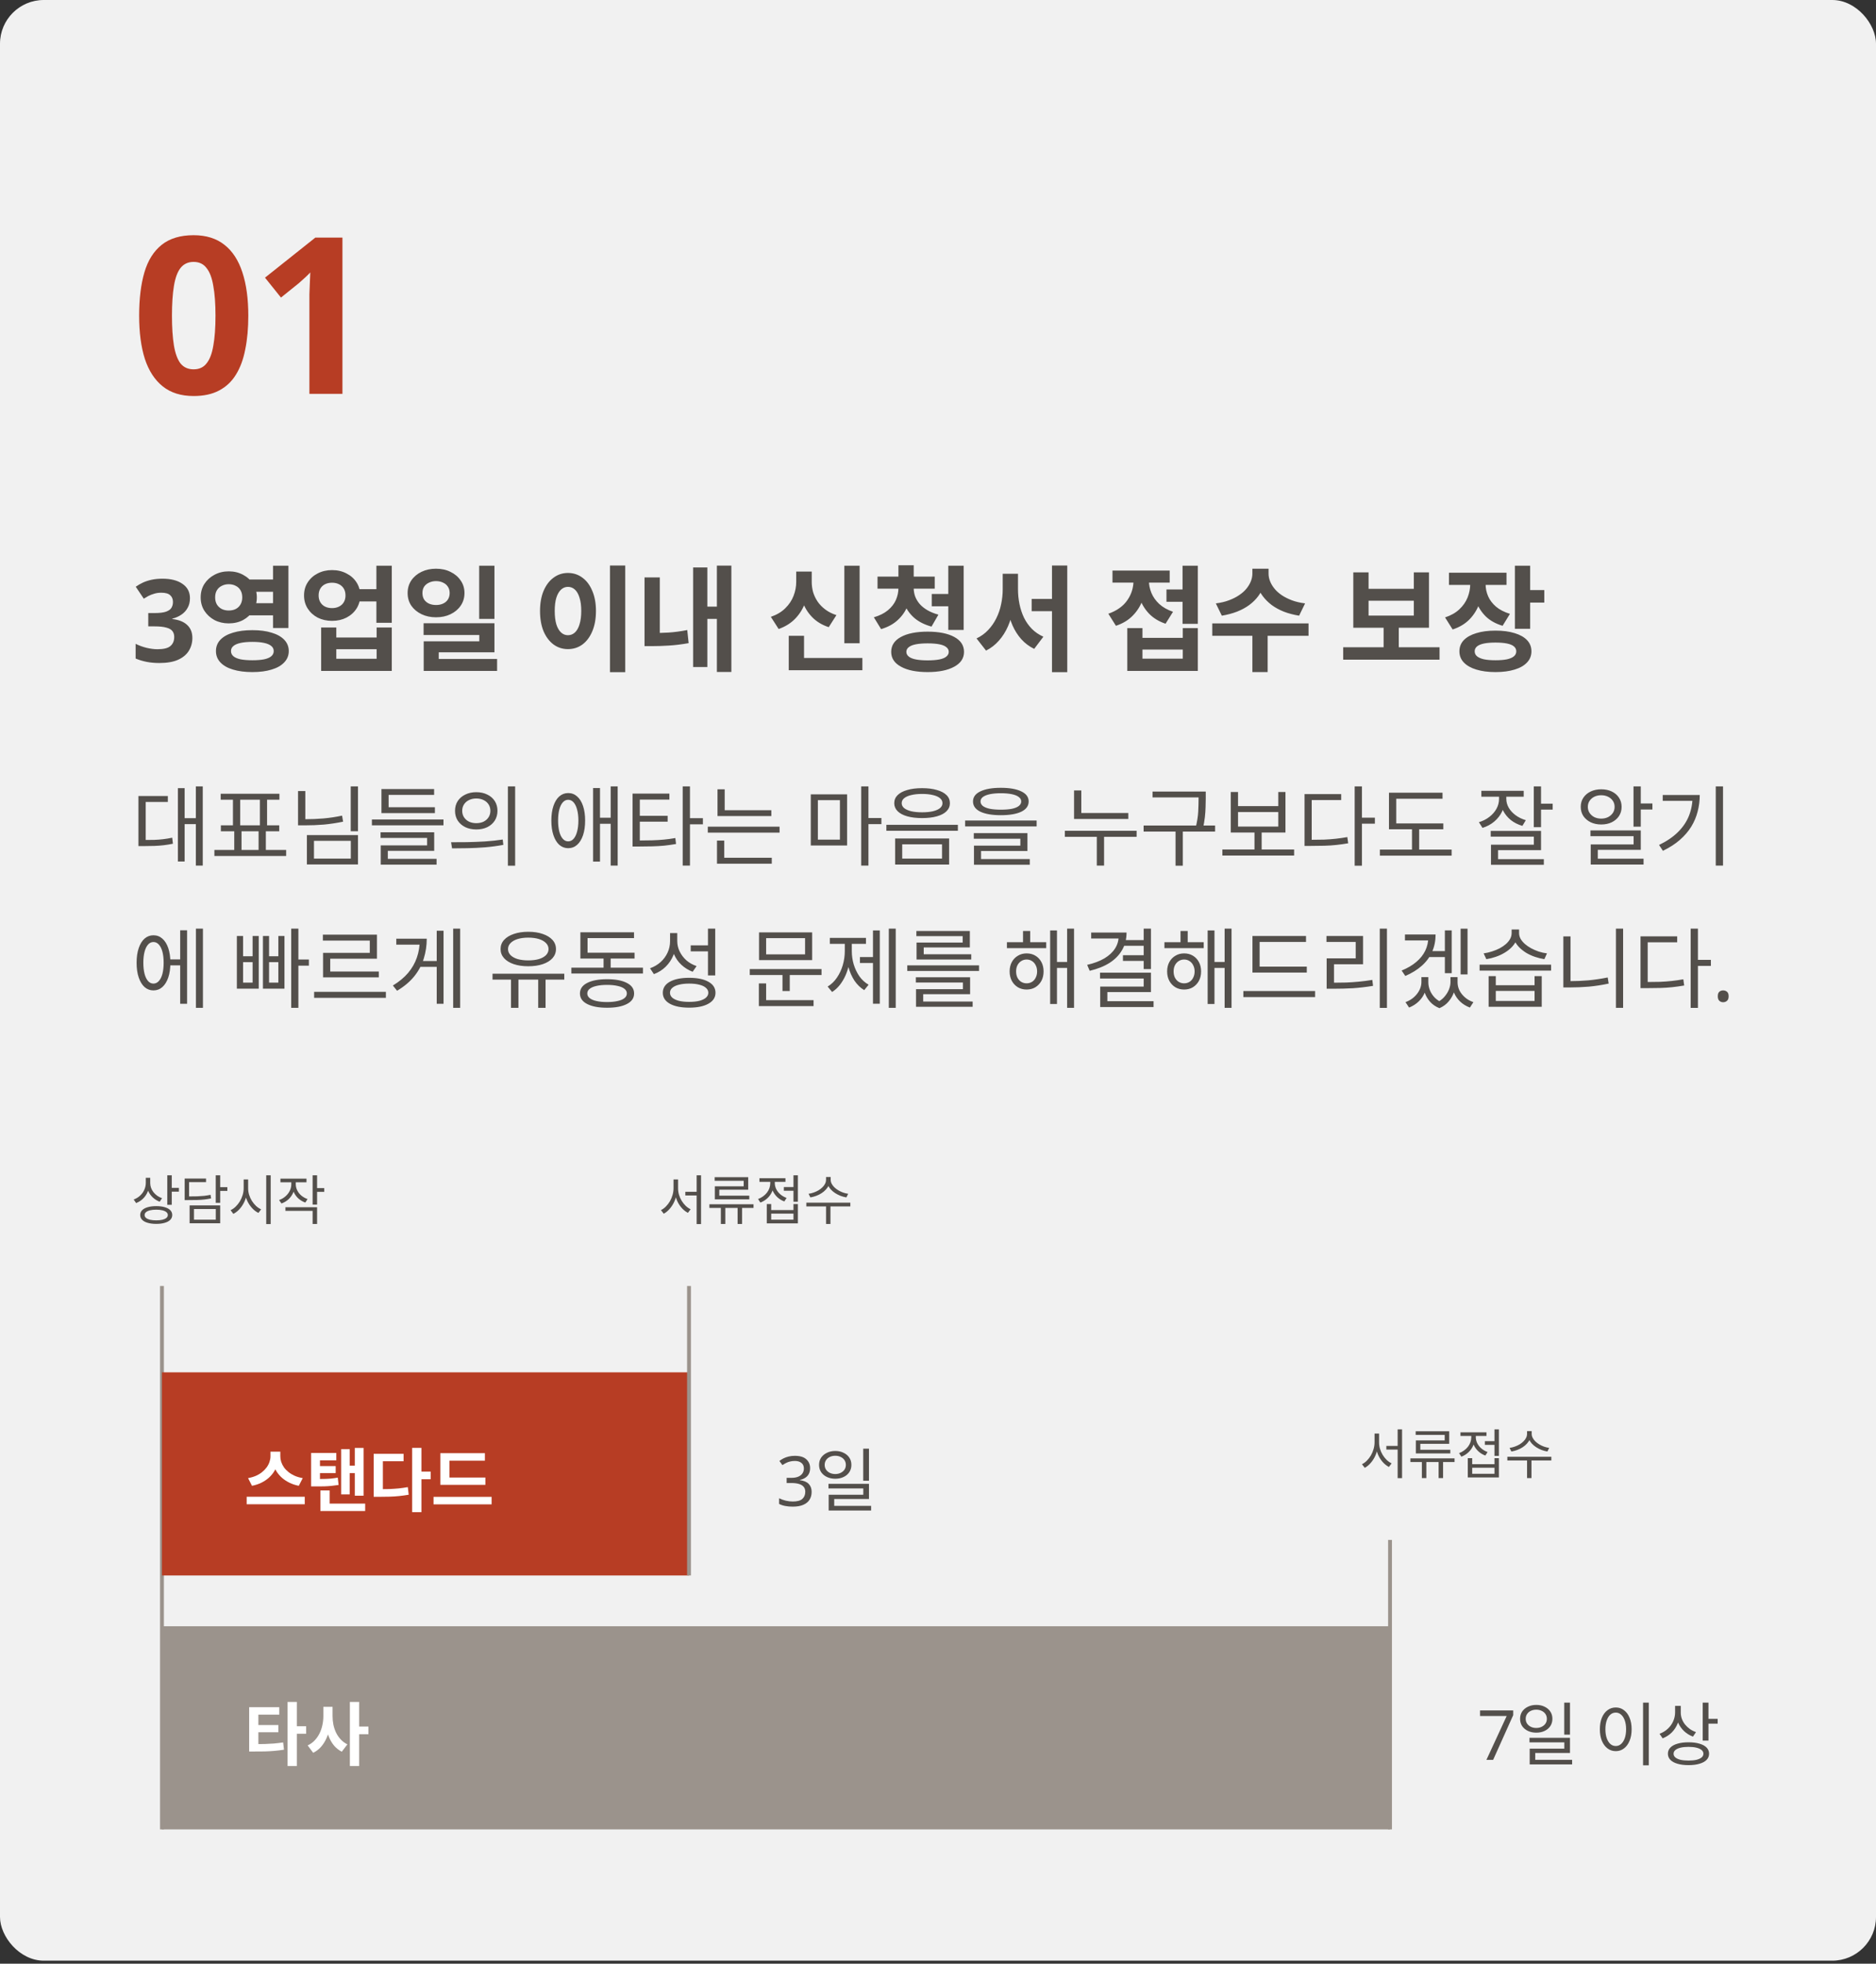 <svg width="343" height="359" viewBox="0 0 343 359" fill="none" xmlns="http://www.w3.org/2000/svg">
<rect x="0" y="0" width="343" height="359" fill="#333333" stroke="none"/>
<rect width="343" height="358.444" rx="8" fill="#F1F1F1"/>
<path d="M45.4 57.72C45.4 60.013 45.213 62.067 44.84 63.88C44.493 65.693 43.92 67.24 43.12 68.52C42.347 69.773 41.32 70.733 40.04 71.4C38.787 72.067 37.24 72.4 35.4 72.4C33.107 72.4 31.227 71.813 29.76 70.64C28.293 69.467 27.2 67.787 26.48 65.6C25.787 63.413 25.44 60.787 25.44 57.72C25.44 54.627 25.76 51.987 26.4 49.8C27.04 47.613 28.093 45.933 29.56 44.76C31.027 43.587 32.973 43 35.4 43C37.693 43 39.573 43.587 41.04 44.76C42.507 45.907 43.6 47.587 44.32 49.8C45.04 51.987 45.4 54.627 45.4 57.72ZM31.44 57.72C31.44 59.88 31.56 61.693 31.8 63.16C32.04 64.6 32.44 65.693 33 66.44C33.587 67.16 34.387 67.52 35.4 67.52C36.413 67.52 37.2 67.16 37.76 66.44C38.347 65.72 38.76 64.64 39 63.2C39.267 61.733 39.4 59.907 39.4 57.72C39.4 55.533 39.267 53.72 39 52.28C38.76 50.813 38.347 49.72 37.76 49C37.2 48.253 36.413 47.88 35.4 47.88C34.387 47.88 33.587 48.253 33 49C32.44 49.72 32.04 50.813 31.8 52.28C31.56 53.72 31.44 55.533 31.44 57.72ZM62.611 72H56.571V55.48C56.571 55.027 56.571 54.467 56.571 53.8C56.597 53.133 56.624 52.44 56.651 51.72C56.677 51 56.704 50.36 56.731 49.8C56.597 49.96 56.304 50.253 55.851 50.68C55.424 51.08 55.024 51.44 54.651 51.76L51.371 54.4L48.451 50.76L57.651 43.44H62.611V72Z" fill="#B73D24"/>
<path d="M34.731 109.366C34.731 110.052 34.584 110.647 34.29 111.151C34.01 111.655 33.625 112.068 33.135 112.39C32.659 112.712 32.113 112.95 31.497 113.104V113.167C32.701 113.307 33.611 113.671 34.227 114.259C34.857 114.847 35.172 115.638 35.172 116.632C35.172 117.5 34.955 118.284 34.521 118.984C34.101 119.67 33.443 120.216 32.547 120.622C31.665 121.014 30.524 121.21 29.124 121.21C28.298 121.21 27.528 121.14 26.814 121C26.1 120.86 25.428 120.657 24.798 120.391V117.703C25.442 118.025 26.114 118.27 26.814 118.438C27.528 118.606 28.186 118.69 28.788 118.69C29.922 118.69 30.713 118.494 31.161 118.102C31.623 117.71 31.854 117.157 31.854 116.443C31.854 116.023 31.749 115.673 31.539 115.393C31.329 115.099 30.958 114.882 30.426 114.742C29.908 114.588 29.18 114.511 28.242 114.511H27.108V112.075H28.263C29.187 112.075 29.887 111.991 30.363 111.823C30.853 111.641 31.182 111.403 31.35 111.109C31.532 110.801 31.623 110.451 31.623 110.059C31.623 109.527 31.455 109.114 31.119 108.82C30.797 108.512 30.251 108.358 29.481 108.358C29.005 108.358 28.571 108.421 28.179 108.547C27.787 108.659 27.43 108.799 27.108 108.967C26.8 109.135 26.527 109.296 26.289 109.45L24.819 107.266C25.211 106.986 25.645 106.734 26.121 106.51C26.611 106.286 27.15 106.111 27.738 105.985C28.326 105.859 28.984 105.796 29.712 105.796C31.252 105.796 32.47 106.111 33.366 106.741C34.276 107.357 34.731 108.232 34.731 109.366ZM45.048 105.943H50.802V108.19H45.048V105.943ZM45.048 110.269H50.802V112.495H45.048V110.269ZM41.814 104.452C42.794 104.452 43.669 104.662 44.439 105.082C45.209 105.488 45.818 106.048 46.266 106.762C46.728 107.476 46.959 108.295 46.959 109.219C46.959 110.129 46.728 110.941 46.266 111.655C45.818 112.369 45.209 112.936 44.439 113.356C43.669 113.762 42.794 113.965 41.814 113.965C40.862 113.965 39.994 113.762 39.21 113.356C38.44 112.936 37.824 112.369 37.362 111.655C36.914 110.941 36.69 110.129 36.69 109.219C36.69 108.295 36.914 107.476 37.362 106.762C37.824 106.048 38.44 105.488 39.21 105.082C39.994 104.662 40.862 104.452 41.814 104.452ZM41.814 106.804C41.352 106.804 40.932 106.902 40.554 107.098C40.176 107.28 39.875 107.553 39.651 107.917C39.441 108.267 39.336 108.701 39.336 109.219C39.336 109.709 39.441 110.136 39.651 110.5C39.875 110.864 40.176 111.144 40.554 111.34C40.932 111.522 41.352 111.613 41.814 111.613C42.304 111.613 42.731 111.522 43.095 111.34C43.473 111.144 43.767 110.864 43.977 110.5C44.187 110.136 44.292 109.709 44.292 109.219C44.292 108.701 44.187 108.267 43.977 107.917C43.767 107.553 43.473 107.28 43.095 107.098C42.731 106.902 42.304 106.804 41.814 106.804ZM49.92 103.423H52.734V114.805H49.92V103.423ZM46.14 115.204C47.512 115.204 48.688 115.358 49.668 115.666C50.662 115.96 51.432 116.394 51.978 116.968C52.524 117.542 52.797 118.228 52.797 119.026C52.797 119.824 52.524 120.51 51.978 121.084C51.432 121.672 50.662 122.113 49.668 122.407C48.688 122.715 47.512 122.869 46.14 122.869C44.768 122.869 43.585 122.715 42.591 122.407C41.597 122.113 40.827 121.672 40.281 121.084C39.749 120.51 39.483 119.824 39.483 119.026C39.483 118.228 39.749 117.542 40.281 116.968C40.827 116.394 41.597 115.96 42.591 115.666C43.585 115.358 44.768 115.204 46.14 115.204ZM46.14 117.346C45.3 117.346 44.586 117.409 43.998 117.535C43.41 117.661 42.969 117.85 42.675 118.102C42.381 118.34 42.234 118.648 42.234 119.026C42.234 119.404 42.381 119.719 42.675 119.971C42.969 120.223 43.41 120.412 43.998 120.538C44.586 120.65 45.3 120.706 46.14 120.706C46.994 120.706 47.708 120.65 48.282 120.538C48.87 120.412 49.311 120.223 49.605 119.971C49.899 119.719 50.046 119.404 50.046 119.026C50.046 118.648 49.899 118.34 49.605 118.102C49.311 117.85 48.87 117.661 48.282 117.535C47.708 117.409 46.994 117.346 46.14 117.346ZM65.185 107.707H70.057V109.954H65.185V107.707ZM60.712 104.221C61.692 104.221 62.567 104.424 63.337 104.83C64.121 105.222 64.737 105.768 65.185 106.468C65.633 107.154 65.857 107.952 65.857 108.862C65.857 109.758 65.633 110.556 65.185 111.256C64.737 111.956 64.121 112.509 63.337 112.915C62.567 113.307 61.692 113.503 60.712 113.503C59.746 113.503 58.871 113.307 58.087 112.915C57.317 112.509 56.708 111.956 56.26 111.256C55.812 110.556 55.588 109.758 55.588 108.862C55.588 107.952 55.812 107.154 56.26 106.468C56.708 105.768 57.317 105.222 58.087 104.83C58.871 104.424 59.746 104.221 60.712 104.221ZM60.712 106.531C60.236 106.531 59.809 106.622 59.431 106.804C59.067 106.986 58.78 107.252 58.57 107.602C58.36 107.952 58.255 108.372 58.255 108.862C58.255 109.338 58.36 109.751 58.57 110.101C58.78 110.451 59.067 110.717 59.431 110.899C59.809 111.081 60.236 111.172 60.712 111.172C61.188 111.172 61.608 111.081 61.972 110.899C62.35 110.717 62.644 110.451 62.854 110.101C63.064 109.751 63.169 109.338 63.169 108.862C63.169 108.372 63.064 107.952 62.854 107.602C62.644 107.252 62.35 106.986 61.972 106.804C61.608 106.622 61.188 106.531 60.712 106.531ZM68.818 103.423H71.632V113.86H68.818V103.423ZM58.717 114.721H61.489V116.548H68.86V114.721H71.632V122.659H58.717V114.721ZM61.489 118.69V120.433H68.86V118.69H61.489ZM79.715 103.969C80.723 103.969 81.612 104.165 82.382 104.557C83.166 104.935 83.782 105.46 84.23 106.132C84.692 106.79 84.923 107.553 84.923 108.421C84.923 109.289 84.692 110.059 84.23 110.731C83.782 111.389 83.166 111.907 82.382 112.285C81.612 112.663 80.723 112.852 79.715 112.852C78.735 112.852 77.853 112.663 77.069 112.285C76.285 111.907 75.662 111.389 75.2 110.731C74.752 110.059 74.528 109.289 74.528 108.421C74.528 107.553 74.752 106.783 75.2 106.111C75.662 105.439 76.285 104.914 77.069 104.536C77.853 104.158 78.735 103.969 79.715 103.969ZM79.736 106.237C79.26 106.237 78.833 106.328 78.455 106.51C78.077 106.678 77.776 106.923 77.552 107.245C77.342 107.567 77.237 107.959 77.237 108.421C77.237 108.883 77.342 109.282 77.552 109.618C77.776 109.94 78.07 110.185 78.434 110.353C78.812 110.521 79.246 110.605 79.736 110.605C80.212 110.605 80.632 110.521 80.996 110.353C81.374 110.185 81.668 109.94 81.878 109.618C82.102 109.282 82.214 108.883 82.214 108.421C82.214 107.959 82.102 107.567 81.878 107.245C81.668 106.923 81.374 106.678 80.996 106.51C80.618 106.328 80.198 106.237 79.736 106.237ZM87.611 103.423H90.404V113.146H87.611V103.423ZM77.447 113.944H90.404V119.257H80.219V121.63H77.468V117.241H87.632V116.086H77.447V113.944ZM77.468 120.475H90.887V122.659H77.468V120.475ZM111.524 103.381H114.317V122.89H111.524V103.381ZM103.838 104.746C104.832 104.746 105.714 105.033 106.484 105.607C107.254 106.167 107.856 106.972 108.29 108.022C108.738 109.058 108.962 110.283 108.962 111.697C108.962 113.125 108.738 114.364 108.29 115.414C107.856 116.45 107.254 117.255 106.484 117.829C105.714 118.389 104.832 118.669 103.838 118.669C102.858 118.669 101.983 118.389 101.213 117.829C100.443 117.255 99.834 116.45 99.386 115.414C98.952 114.364 98.735 113.125 98.735 111.697C98.735 110.283 98.952 109.058 99.386 108.022C99.834 106.972 100.443 106.167 101.213 105.607C101.983 105.033 102.858 104.746 103.838 104.746ZM103.838 107.287C103.362 107.287 102.942 107.455 102.578 107.791C102.214 108.127 101.927 108.624 101.717 109.282C101.521 109.926 101.423 110.731 101.423 111.697C101.423 112.649 101.521 113.461 101.717 114.133C101.927 114.791 102.214 115.288 102.578 115.624C102.942 115.96 103.362 116.128 103.838 116.128C104.328 116.128 104.755 115.96 105.119 115.624C105.483 115.288 105.763 114.791 105.959 114.133C106.169 113.461 106.274 112.649 106.274 111.697C106.274 110.731 106.169 109.926 105.959 109.282C105.763 108.624 105.483 108.127 105.119 107.791C104.755 107.455 104.328 107.287 103.838 107.287ZM131.073 103.402H133.719V122.848H131.073V103.402ZM128.532 110.899H131.766V113.146H128.532V110.899ZM126.726 103.738H129.33V121.945H126.726V103.738ZM117.843 105.565H120.636V116.8H117.843V105.565ZM117.843 115.729H119.187C120.125 115.729 121.133 115.701 122.211 115.645C123.303 115.575 124.451 115.421 125.655 115.183L125.907 117.577C124.647 117.801 123.457 117.948 122.337 118.018C121.217 118.088 120.167 118.123 119.187 118.123H117.843V115.729ZM154.377 103.423H157.17V117.598H154.377V103.423ZM144.213 120.286H157.674V122.533H144.213V120.286ZM144.213 116.233H147.006V121.441H144.213V116.233ZM145.578 104.494H147.888V106.384C147.888 107.644 147.685 108.848 147.279 109.996C146.887 111.144 146.285 112.152 145.473 113.02C144.661 113.888 143.625 114.546 142.365 114.994L140.937 112.768C142.029 112.39 142.911 111.865 143.583 111.193C144.269 110.521 144.773 109.765 145.095 108.925C145.417 108.085 145.578 107.238 145.578 106.384V104.494ZM146.145 104.494H148.413V106.384C148.413 107.014 148.497 107.637 148.665 108.253C148.847 108.855 149.12 109.429 149.484 109.975C149.848 110.507 150.317 110.99 150.891 111.424C151.465 111.858 152.144 112.201 152.928 112.453L151.521 114.658C150.289 114.252 149.274 113.636 148.476 112.81C147.678 111.984 147.09 111.018 146.712 109.912C146.334 108.806 146.145 107.63 146.145 106.384V104.494ZM164.266 106.825H166.534V107.518C166.534 108.652 166.338 109.723 165.946 110.731C165.554 111.739 164.952 112.614 164.14 113.356C163.342 114.098 162.327 114.651 161.095 115.015L159.772 112.852C160.822 112.544 161.676 112.117 162.334 111.571C163.006 111.011 163.496 110.381 163.804 109.681C164.112 108.967 164.266 108.246 164.266 107.518V106.825ZM164.791 106.825H167.059V107.518C167.059 108.022 167.143 108.519 167.311 109.009C167.493 109.499 167.766 109.961 168.13 110.395C168.508 110.829 168.984 111.214 169.558 111.55C170.132 111.886 170.804 112.159 171.574 112.369L170.314 114.553C169.082 114.217 168.053 113.706 167.227 113.02C166.415 112.32 165.806 111.494 165.4 110.542C164.994 109.59 164.791 108.582 164.791 107.518V106.825ZM160.444 105.418H170.902V107.623H160.444V105.418ZM164.266 103.339H167.059V106.3H164.266V103.339ZM170.356 108.589H174.052V110.836H170.356V108.589ZM173.38 103.423H176.194V115.162H173.38V103.423ZM169.6 115.477C171.658 115.477 173.282 115.799 174.472 116.443C175.662 117.087 176.257 117.997 176.257 119.173C176.257 120.335 175.662 121.238 174.472 121.882C173.282 122.54 171.658 122.869 169.6 122.869C167.542 122.869 165.918 122.54 164.728 121.882C163.538 121.238 162.943 120.335 162.943 119.173C162.943 117.997 163.538 117.087 164.728 116.443C165.918 115.799 167.542 115.477 169.6 115.477ZM169.6 117.619C168.76 117.619 168.046 117.675 167.458 117.787C166.884 117.899 166.45 118.074 166.156 118.312C165.862 118.536 165.715 118.823 165.715 119.173C165.715 119.509 165.862 119.796 166.156 120.034C166.45 120.272 166.884 120.447 167.458 120.559C168.046 120.671 168.76 120.727 169.6 120.727C170.454 120.727 171.168 120.671 171.742 120.559C172.316 120.447 172.743 120.272 173.023 120.034C173.317 119.796 173.464 119.509 173.464 119.173C173.464 118.823 173.317 118.536 173.023 118.312C172.743 118.074 172.316 117.899 171.742 117.787C171.168 117.675 170.454 117.619 169.6 117.619ZM188.624 109.492H193.748V111.739H188.624V109.492ZM183.332 104.893H185.579V107.728C185.579 108.946 185.474 110.129 185.264 111.277C185.054 112.425 184.732 113.496 184.298 114.49C183.864 115.484 183.311 116.359 182.639 117.115C181.981 117.871 181.197 118.48 180.287 118.942L178.544 116.716C179.37 116.324 180.077 115.813 180.665 115.183C181.267 114.553 181.764 113.839 182.156 113.041C182.562 112.229 182.856 111.375 183.038 110.479C183.234 109.569 183.332 108.652 183.332 107.728V104.893ZM183.899 104.893H186.125V107.728C186.125 108.638 186.216 109.541 186.398 110.437C186.58 111.319 186.853 112.145 187.217 112.915C187.595 113.685 188.078 114.371 188.666 114.973C189.254 115.561 189.954 116.037 190.766 116.401L189.086 118.627C188.176 118.179 187.392 117.591 186.734 116.863C186.076 116.121 185.537 115.274 185.117 114.322C184.711 113.37 184.403 112.334 184.193 111.214C183.997 110.094 183.899 108.932 183.899 107.728V104.893ZM192.341 103.381H195.134V122.89H192.341V103.381ZM213.272 107.77H216.947V110.017H213.272V107.77ZM216.212 103.423H219.005V114.049H216.212V103.423ZM206.111 114.826H208.883V116.611H216.254V114.826H219.005V122.659H206.111V114.826ZM208.883 118.753V120.412H216.254V118.753H208.883ZM207.245 104.914H209.513V106.153C209.513 107.371 209.317 108.533 208.925 109.639C208.533 110.745 207.931 111.711 207.119 112.537C206.321 113.363 205.292 113.986 204.032 114.406L202.646 112.201C203.444 111.921 204.13 111.571 204.704 111.151C205.292 110.731 205.768 110.248 206.132 109.702C206.51 109.156 206.79 108.582 206.972 107.98C207.154 107.378 207.245 106.769 207.245 106.153V104.914ZM207.833 104.914H210.059V106.132C210.059 106.888 210.213 107.644 210.521 108.4C210.829 109.142 211.305 109.814 211.949 110.416C212.607 111.018 213.447 111.494 214.469 111.844L213.104 114.028C211.9 113.622 210.906 113.02 210.122 112.222C209.352 111.424 208.778 110.5 208.4 109.45C208.022 108.4 207.833 107.294 207.833 106.132V104.914ZM203.402 104.305H213.86V106.51H203.402V104.305ZM228.978 103.969H231.414V104.893C231.414 105.635 231.295 106.356 231.057 107.056C230.833 107.742 230.497 108.386 230.049 108.988C229.601 109.59 229.055 110.129 228.411 110.605C227.767 111.081 227.018 111.487 226.164 111.823C225.324 112.145 224.4 112.39 223.392 112.558L222.3 110.311C223.196 110.199 223.994 110.01 224.694 109.744C225.408 109.478 226.031 109.163 226.563 108.799C227.109 108.435 227.557 108.036 227.907 107.602C228.257 107.168 228.523 106.72 228.705 106.258C228.887 105.796 228.978 105.341 228.978 104.893V103.969ZM229.503 103.969H231.939V104.893C231.939 105.341 232.03 105.796 232.212 106.258C232.394 106.72 232.66 107.168 233.01 107.602C233.36 108.036 233.801 108.435 234.333 108.799C234.879 109.163 235.502 109.478 236.202 109.744C236.916 110.01 237.721 110.199 238.617 110.311L237.525 112.558C236.503 112.39 235.572 112.145 234.732 111.823C233.892 111.487 233.15 111.081 232.506 110.605C231.862 110.115 231.316 109.569 230.868 108.967C230.42 108.365 230.077 107.721 229.839 107.035C229.615 106.349 229.503 105.635 229.503 104.893V103.969ZM228.978 115.729H231.771V122.869H228.978V115.729ZM221.649 113.965H239.247V116.233H221.649V113.965ZM245.582 118.333H263.201V120.601H245.582V118.333ZM252.974 114.175H255.746V118.879H252.974V114.175ZM247.43 104.641H250.223V107.644H258.497V104.641H261.269V114.763H247.43V104.641ZM250.223 109.828V112.537H258.497V109.828H250.223ZM268.807 105.586H271.096V106.804C271.096 108.036 270.893 109.205 270.487 110.311C270.095 111.417 269.493 112.39 268.681 113.23C267.869 114.056 266.84 114.672 265.594 115.078L264.208 112.873C265.272 112.523 266.14 112.033 266.812 111.403C267.498 110.759 268.002 110.038 268.324 109.24C268.646 108.428 268.807 107.616 268.807 106.804V105.586ZM269.374 105.586H271.621V106.804C271.621 107.56 271.775 108.295 272.083 109.009C272.391 109.709 272.867 110.339 273.511 110.899C274.169 111.459 275.023 111.9 276.073 112.222L274.729 114.406C273.497 114.042 272.482 113.482 271.684 112.726C270.9 111.956 270.319 111.067 269.941 110.059C269.563 109.037 269.374 107.952 269.374 106.804V105.586ZM264.922 104.704H275.443V106.93H264.922V104.704ZM276.976 103.423H279.769V114.952H276.976V103.423ZM279.013 107.875H282.352V110.164H279.013V107.875ZM273.427 115.288C274.785 115.288 275.954 115.442 276.934 115.75C277.914 116.044 278.67 116.471 279.202 117.031C279.734 117.591 280 118.27 280 119.068C280 119.866 279.734 120.545 279.202 121.105C278.67 121.679 277.914 122.113 276.934 122.407C275.954 122.715 274.785 122.869 273.427 122.869C272.083 122.869 270.914 122.715 269.92 122.407C268.94 122.113 268.177 121.679 267.631 121.105C267.099 120.545 266.833 119.866 266.833 119.068C266.833 118.27 267.099 117.591 267.631 117.031C268.177 116.471 268.94 116.044 269.92 115.75C270.914 115.442 272.083 115.288 273.427 115.288ZM273.427 117.472C272.601 117.472 271.908 117.528 271.348 117.64C270.788 117.752 270.361 117.927 270.067 118.165C269.773 118.403 269.626 118.704 269.626 119.068C269.626 119.446 269.773 119.754 270.067 119.992C270.361 120.23 270.788 120.412 271.348 120.538C271.908 120.65 272.601 120.706 273.427 120.706C274.253 120.706 274.946 120.65 275.506 120.538C276.08 120.412 276.507 120.23 276.787 119.992C277.081 119.754 277.228 119.446 277.228 119.068C277.228 118.704 277.081 118.403 276.787 118.165C276.507 117.927 276.08 117.752 275.506 117.64C274.946 117.528 274.253 117.472 273.427 117.472Z" fill="#534F4B"/>
<path d="M35.808 143.768H37.072V158.248H35.808V143.768ZM33.36 149.576H36.144V150.664H33.36V149.576ZM32.528 144.088H33.76V157.496H32.528V144.088ZM25.312 153.56H26.256C26.971 153.56 27.616 153.555 28.192 153.544C28.779 153.523 29.333 153.48 29.856 153.416C30.389 153.352 30.933 153.261 31.488 153.144L31.616 154.248C31.04 154.365 30.48 154.456 29.936 154.52C29.403 154.584 28.837 154.627 28.24 154.648C27.653 154.669 26.992 154.68 26.256 154.68H25.312V153.56ZM25.312 145.528H30.688V146.616H26.64V154.072H25.312V145.528ZM42.831 151.608H44.159V155.736H42.831V151.608ZM47.279 151.624H48.607V155.752H47.279V151.624ZM39.199 155.384H52.319V156.488H39.199V155.384ZM40.351 145.112H51.087V146.2H40.351V145.112ZM40.383 150.888H51.055V151.976H40.383V150.888ZM42.591 145.992H43.919V151.112H42.591V145.992ZM47.519 145.992H48.831V151.112H47.519V145.992ZM64.126 143.768H65.454V151.96H64.126V143.768ZM54.493 144.616H55.822V150.504H54.493V144.616ZM54.493 149.768H55.661C56.877 149.768 58.04 149.72 59.15 149.624C60.259 149.528 61.389 149.357 62.541 149.112L62.733 150.216C61.539 150.461 60.376 150.637 59.245 150.744C58.115 150.84 56.92 150.888 55.661 150.888H54.493V149.768ZM56.109 152.664H65.454V158.04H56.109V152.664ZM64.141 153.72H57.406V156.968H64.141V153.72ZM67.996 149.816H81.084V150.888H67.996V149.816ZM69.74 147.576H79.516V148.648H69.74V147.576ZM69.74 144.248H79.372V145.32H71.052V148.424H69.74V144.248ZM69.58 152.152H79.388V155.544H70.908V157.368H69.612V154.552H78.092V153.192H69.58V152.152ZM69.612 157.016H79.82V158.072H69.612V157.016ZM87.083 144.824C87.84 144.824 88.507 144.968 89.083 145.256C89.67 145.533 90.128 145.928 90.459 146.44C90.79 146.952 90.955 147.549 90.955 148.232C90.955 148.904 90.79 149.501 90.459 150.024C90.128 150.536 89.67 150.936 89.083 151.224C88.507 151.501 87.84 151.64 87.083 151.64C86.336 151.64 85.67 151.501 85.083 151.224C84.496 150.936 84.032 150.536 83.691 150.024C83.36 149.501 83.195 148.904 83.195 148.232C83.195 147.549 83.36 146.952 83.691 146.44C84.032 145.928 84.496 145.533 85.083 145.256C85.67 144.968 86.336 144.824 87.083 144.824ZM87.083 145.976C86.592 145.976 86.15 146.072 85.755 146.264C85.371 146.445 85.067 146.707 84.843 147.048C84.619 147.389 84.507 147.784 84.507 148.232C84.507 148.68 84.619 149.075 84.843 149.416C85.067 149.757 85.371 150.024 85.755 150.216C86.15 150.397 86.592 150.488 87.083 150.488C87.584 150.488 88.027 150.397 88.411 150.216C88.795 150.024 89.099 149.757 89.323 149.416C89.547 149.075 89.659 148.68 89.659 148.232C89.659 147.784 89.547 147.389 89.323 147.048C89.099 146.707 88.795 146.445 88.411 146.264C88.027 146.072 87.584 145.976 87.083 145.976ZM92.859 143.768H94.187V158.264H92.859V143.768ZM82.651 155.096L82.475 153.976C83.36 153.976 84.331 153.971 85.387 153.96C86.443 153.939 87.531 153.896 88.651 153.832C89.782 153.757 90.87 153.64 91.915 153.48L92.027 154.456C90.939 154.659 89.835 154.808 88.715 154.904C87.606 154.989 86.534 155.043 85.499 155.064C84.464 155.085 83.515 155.096 82.651 155.096ZM103.878 144.984C104.507 144.984 105.051 145.187 105.51 145.592C105.979 145.997 106.342 146.579 106.598 147.336C106.854 148.093 106.982 148.984 106.982 150.008C106.982 151.043 106.854 151.939 106.598 152.696C106.342 153.453 105.979 154.04 105.51 154.456C105.051 154.861 104.507 155.064 103.878 155.064C103.27 155.064 102.731 154.861 102.262 154.456C101.803 154.04 101.446 153.453 101.19 152.696C100.934 151.939 100.806 151.043 100.806 150.008C100.806 148.984 100.934 148.093 101.19 147.336C101.446 146.579 101.803 145.997 102.262 145.592C102.731 145.187 103.27 144.984 103.878 144.984ZM103.878 146.216C103.505 146.216 103.179 146.371 102.902 146.68C102.625 146.989 102.411 147.427 102.262 147.992C102.113 148.557 102.038 149.229 102.038 150.008C102.038 150.787 102.113 151.464 102.262 152.04C102.411 152.605 102.625 153.043 102.902 153.352C103.179 153.661 103.505 153.816 103.878 153.816C104.262 153.816 104.593 153.661 104.87 153.352C105.147 153.043 105.361 152.605 105.51 152.04C105.67 151.464 105.75 150.787 105.75 150.008C105.75 149.229 105.67 148.557 105.51 147.992C105.361 147.427 105.147 146.989 104.87 146.68C104.593 146.371 104.262 146.216 103.878 146.216ZM111.654 143.768H112.934V158.248H111.654V143.768ZM109.35 149.496H112.134V150.6H109.35V149.496ZM108.438 144.072H109.702V157.512H108.438V144.072ZM115.653 153.656H116.789C117.674 153.656 118.485 153.645 119.221 153.624C119.957 153.603 120.666 153.56 121.349 153.496C122.042 153.432 122.751 153.336 123.477 153.208L123.605 154.296C122.869 154.424 122.149 154.525 121.445 154.6C120.741 154.664 120.01 154.707 119.253 154.728C118.506 154.749 117.685 154.76 116.789 154.76H115.653V153.656ZM115.653 145.08H122.389V146.184H116.981V154.04H115.653V145.08ZM116.645 149.144H122.069V150.216H116.645V149.144ZM124.821 143.768H126.149V158.248H124.821V143.768ZM125.845 149.576H128.517V150.696H125.845V149.576ZM131.188 148.12H141.028V149.192H131.188V148.12ZM129.412 151.128H142.532V152.216H129.412V151.128ZM131.188 144.296H132.5V148.664H131.188V144.296ZM131.092 156.808H141.108V157.896H131.092V156.808ZM131.092 153.672H132.42V157.096H131.092V153.672ZM148.239 145.224H154.879V154.568H148.239V145.224ZM153.567 146.28H149.535V153.496H153.567V146.28ZM157.455 143.768H158.783V158.248H157.455V143.768ZM158.479 149.544H161.151V150.664H158.479V149.544ZM168.589 144.088C169.635 144.088 170.536 144.2 171.293 144.424C172.061 144.637 172.648 144.947 173.053 145.352C173.469 145.757 173.677 146.253 173.677 146.84C173.677 147.405 173.469 147.896 173.053 148.312C172.648 148.717 172.061 149.027 171.293 149.24C170.536 149.453 169.635 149.56 168.589 149.56C167.555 149.56 166.653 149.453 165.885 149.24C165.128 149.027 164.541 148.717 164.125 148.312C163.709 147.896 163.501 147.405 163.501 146.84C163.501 146.253 163.709 145.757 164.125 145.352C164.541 144.947 165.128 144.637 165.885 144.424C166.653 144.2 167.555 144.088 168.589 144.088ZM168.589 145.144C167.832 145.144 167.171 145.213 166.605 145.352C166.051 145.48 165.619 145.672 165.309 145.928C165.011 146.173 164.861 146.477 164.861 146.84C164.861 147.181 165.011 147.48 165.309 147.736C165.619 147.981 166.051 148.173 166.605 148.312C167.171 148.44 167.832 148.504 168.589 148.504C169.357 148.504 170.019 148.44 170.573 148.312C171.139 148.173 171.571 147.981 171.869 147.736C172.168 147.48 172.317 147.181 172.317 146.84C172.317 146.477 172.168 146.173 171.869 145.928C171.571 145.672 171.139 145.48 170.573 145.352C170.019 145.213 169.357 145.144 168.589 145.144ZM163.661 153.288H173.533V158.056H163.661V153.288ZM172.237 154.36H164.957V156.968H172.237V154.36ZM162.061 150.792H175.133V151.88H162.061V150.792ZM182.988 144.024C184.588 144.024 185.836 144.243 186.732 144.68C187.628 145.107 188.076 145.72 188.076 146.52C188.076 147.331 187.628 147.955 186.732 148.392C185.836 148.819 184.588 149.032 182.988 149.032C181.399 149.032 180.151 148.819 179.244 148.392C178.348 147.955 177.9 147.331 177.9 146.52C177.9 145.72 178.348 145.107 179.244 144.68C180.151 144.243 181.399 144.024 182.988 144.024ZM182.988 145.016C182.209 145.016 181.543 145.075 180.988 145.192C180.433 145.309 180.007 145.48 179.708 145.704C179.42 145.928 179.276 146.2 179.276 146.52C179.276 146.84 179.42 147.117 179.708 147.352C180.007 147.576 180.433 147.747 180.988 147.864C181.543 147.971 182.209 148.024 182.988 148.024C183.777 148.024 184.449 147.971 185.004 147.864C185.559 147.747 185.98 147.576 186.268 147.352C186.567 147.117 186.716 146.84 186.716 146.52C186.716 146.2 186.567 145.928 186.268 145.704C185.98 145.48 185.559 145.309 185.004 145.192C184.449 145.075 183.777 145.016 182.988 145.016ZM176.46 150.008H189.532V151.08H176.46V150.008ZM178.044 152.312H187.852V155.576H179.372V157.32H178.076V154.6H186.556V153.336H178.044V152.312ZM178.076 157.048H188.284V158.088H178.076V157.048ZM196.375 148.632H206.295V149.72H196.375V148.632ZM194.695 151.88H207.815V152.984H194.695V151.88ZM200.535 152.472H201.863V158.248H200.535V152.472ZM196.375 144.504H197.703V149.16H196.375V144.504ZM210.726 144.712H219.782V145.784H210.726V144.712ZM209.094 150.92H222.166V152.024H209.094V150.92ZM214.934 151.656H216.262V158.264H214.934V151.656ZM219.142 144.712H220.454V145.976C220.454 146.477 220.443 147.005 220.422 147.56C220.411 148.115 220.368 148.728 220.294 149.4C220.219 150.061 220.091 150.797 219.91 151.608L218.582 151.432C218.87 150.269 219.035 149.251 219.078 148.376C219.12 147.501 219.142 146.701 219.142 145.976V144.712ZM223.493 155.304H236.613V156.408H223.493V155.304ZM229.365 151.832H230.677V155.624H229.365V151.832ZM225.029 144.792H226.357V147.368H233.717V144.792H235.029V152.2H225.029V144.792ZM226.357 148.456V151.112H233.717V148.456H226.357ZM247.683 143.768H249.011V158.264H247.683V143.768ZM248.707 149.48H251.379V150.584H248.707V149.48ZM238.515 153.528H239.651C240.537 153.528 241.347 153.517 242.083 153.496C242.83 153.464 243.545 153.411 244.227 153.336C244.921 153.261 245.625 153.16 246.339 153.032L246.499 154.168C245.753 154.296 245.027 154.397 244.323 154.472C243.63 154.547 242.905 154.595 242.147 154.616C241.39 154.637 240.558 154.648 239.651 154.648H238.515V153.528ZM238.515 145.176H245.219V146.264H239.827V154.04H238.515V145.176ZM253.954 150.536H263.89V151.608H253.954V150.536ZM252.29 155.32H265.41V156.424H252.29V155.32ZM258.162 151H259.474V155.752H258.162V151ZM253.954 144.92H263.746V146.024H255.282V151.016H253.954V144.92ZM274.077 144.904H275.149V146.056C275.149 146.888 274.978 147.656 274.637 148.36C274.296 149.064 273.816 149.677 273.197 150.2C272.589 150.712 271.874 151.096 271.053 151.352L270.397 150.312C271.133 150.088 271.773 149.763 272.317 149.336C272.872 148.909 273.304 148.413 273.613 147.848C273.922 147.283 274.077 146.685 274.077 146.056V144.904ZM274.317 144.904H275.405V146.04C275.405 146.605 275.554 147.149 275.853 147.672C276.152 148.184 276.568 148.637 277.101 149.032C277.634 149.427 278.258 149.731 278.973 149.944L278.349 150.984C277.538 150.749 276.829 150.392 276.221 149.912C275.624 149.421 275.154 148.845 274.813 148.184C274.482 147.523 274.317 146.808 274.317 146.04V144.904ZM270.845 144.568H278.589V145.656H270.845V144.568ZM280.429 143.768H281.757V151.224H280.429V143.768ZM281.165 146.92H283.885V148.008H281.165V146.92ZM272.557 151.912H281.757V155.416H273.901V157.64H272.605V154.424H280.445V152.952H272.557V151.912ZM272.605 157.064H282.269V158.104H272.605V157.064ZM298.664 143.768H299.992V151.128H298.664V143.768ZM299.4 146.888H302.12V147.992H299.4V146.888ZM290.792 151.816H299.992V155.368H292.136V157.544H290.84V154.376H298.68V152.872H290.792V151.816ZM290.84 156.984H300.504V158.056H290.84V156.984ZM292.76 144.296C293.485 144.296 294.125 144.429 294.68 144.696C295.245 144.963 295.688 145.341 296.008 145.832C296.328 146.312 296.488 146.872 296.488 147.512C296.488 148.141 296.328 148.701 296.008 149.192C295.688 149.672 295.245 150.051 294.68 150.328C294.125 150.595 293.485 150.728 292.76 150.728C292.045 150.728 291.405 150.595 290.84 150.328C290.275 150.051 289.827 149.672 289.496 149.192C289.176 148.701 289.016 148.136 289.016 147.496C289.016 146.867 289.176 146.312 289.496 145.832C289.827 145.341 290.275 144.963 290.84 144.696C291.405 144.429 292.045 144.296 292.76 144.296ZM292.76 145.384C292.291 145.384 291.869 145.475 291.496 145.656C291.133 145.837 290.845 146.088 290.632 146.408C290.419 146.717 290.312 147.085 290.312 147.512C290.312 147.928 290.419 148.296 290.632 148.616C290.845 148.936 291.133 149.192 291.496 149.384C291.869 149.565 292.291 149.656 292.76 149.656C293.229 149.656 293.645 149.565 294.008 149.384C294.381 149.192 294.675 148.936 294.888 148.616C295.101 148.296 295.208 147.928 295.208 147.512C295.208 147.085 295.101 146.717 294.888 146.408C294.675 146.088 294.381 145.837 294.008 145.656C293.645 145.475 293.229 145.384 292.76 145.384ZM313.703 143.768H315.031V158.248H313.703V143.768ZM309.463 145.336H310.775C310.775 146.381 310.647 147.389 310.391 148.36C310.145 149.331 309.756 150.253 309.223 151.128C308.689 151.992 307.996 152.797 307.143 153.544C306.289 154.291 305.255 154.957 304.039 155.544L303.335 154.472C304.732 153.8 305.884 153.016 306.791 152.12C307.697 151.224 308.369 150.227 308.807 149.128C309.244 148.019 309.463 146.824 309.463 145.544V145.336ZM304.007 145.336H310.023V146.408H304.007V145.336ZM30.672 175.4H33.392V176.488H30.672V175.4ZM35.824 169.768H37.104V184.248H35.824V169.768ZM32.944 170.072H34.208V183.512H32.944V170.072ZM28.048 170.984C28.677 170.984 29.221 171.187 29.68 171.592C30.149 171.997 30.512 172.579 30.768 173.336C31.024 174.093 31.152 174.984 31.152 176.008C31.152 177.043 31.024 177.939 30.768 178.696C30.512 179.453 30.149 180.04 29.68 180.456C29.221 180.861 28.677 181.064 28.048 181.064C27.44 181.064 26.901 180.861 26.432 180.456C25.973 180.04 25.616 179.453 25.36 178.696C25.104 177.939 24.976 177.043 24.976 176.008C24.976 174.984 25.104 174.093 25.36 173.336C25.616 172.579 25.973 171.997 26.432 171.592C26.901 171.187 27.44 170.984 28.048 170.984ZM28.048 172.216C27.675 172.216 27.349 172.371 27.072 172.68C26.795 172.989 26.581 173.427 26.432 173.992C26.283 174.557 26.208 175.229 26.208 176.008C26.208 176.787 26.283 177.464 26.432 178.04C26.581 178.605 26.795 179.043 27.072 179.352C27.349 179.661 27.675 179.816 28.048 179.816C28.432 179.816 28.763 179.661 29.04 179.352C29.328 179.043 29.547 178.605 29.696 178.04C29.845 177.464 29.92 176.787 29.92 176.008C29.92 175.229 29.845 174.557 29.696 173.992C29.547 173.427 29.328 172.989 29.04 172.68C28.763 172.371 28.432 172.216 28.048 172.216ZM53.243 169.768H54.555V184.248H53.243V169.768ZM53.803 175.416H56.475V176.536H53.803V175.416ZM43.307 171.112H44.443V174.824H46.187V171.112H47.307V180.744H43.307V171.112ZM44.443 175.896V179.64H46.187V175.896H44.443ZM48.075 171.112H49.195V174.824H50.891V171.112H52.011V180.744H48.075V171.112ZM49.195 175.896V179.64H50.891V175.896H49.195ZM57.434 181.32H70.554V182.424H57.434V181.32ZM59.034 170.872H68.922V175.272H60.378V178.152H59.066V174.2H67.61V171.96H59.034V170.872ZM59.066 177.608H69.258V178.68H59.066V177.608ZM82.856 169.768H84.136V184.248H82.856V169.768ZM76.569 175.688H80.216V176.76H76.569V175.688ZM79.849 170.152H81.097V183.512H79.849V170.152ZM76.745 171.608H78.025C78.025 172.867 77.843 174.077 77.481 175.24C77.129 176.392 76.552 177.469 75.752 178.472C74.953 179.464 73.902 180.349 72.6 181.128L71.832 180.168C72.963 179.485 73.891 178.717 74.617 177.864C75.342 177 75.875 176.067 76.216 175.064C76.569 174.051 76.745 172.979 76.745 171.848V171.608ZM72.457 171.608H77.24V172.696H72.457V171.608ZM93.427 178.728H94.787V184.248H93.427V178.728ZM98.403 178.728H99.748V184.248H98.403V178.728ZM90.052 178.008H103.172V179.096H90.052V178.008ZM96.579 170.344C97.593 170.344 98.478 170.477 99.236 170.744C99.993 171 100.585 171.363 101.012 171.832C101.438 172.301 101.652 172.861 101.652 173.512C101.652 174.141 101.438 174.696 101.012 175.176C100.585 175.645 99.993 176.008 99.236 176.264C98.478 176.52 97.593 176.648 96.579 176.648C95.588 176.648 94.707 176.52 93.939 176.264C93.182 176.008 92.59 175.645 92.163 175.176C91.737 174.696 91.523 174.141 91.523 173.512C91.523 172.861 91.737 172.301 92.163 171.832C92.59 171.363 93.182 171 93.939 170.744C94.707 170.477 95.588 170.344 96.579 170.344ZM96.579 171.416C95.854 171.416 95.209 171.501 94.644 171.672C94.089 171.843 93.657 172.088 93.347 172.408C93.038 172.717 92.883 173.085 92.883 173.512C92.883 173.928 93.038 174.296 93.347 174.616C93.657 174.925 94.089 175.165 94.644 175.336C95.209 175.496 95.854 175.576 96.579 175.576C97.326 175.576 97.977 175.496 98.531 175.336C99.086 175.165 99.518 174.925 99.828 174.616C100.137 174.296 100.292 173.928 100.292 173.512C100.292 173.085 100.137 172.717 99.828 172.408C99.518 172.088 99.086 171.843 98.531 171.672C97.977 171.501 97.326 171.416 96.579 171.416ZM104.466 176.904H117.554V177.976H104.466V176.904ZM110.354 174.584H111.65V177.352H110.354V174.584ZM106.114 174.168H116.018V175.24H106.114V174.168ZM106.114 170.44H115.922V171.496H107.426V174.808H106.114V170.44ZM110.994 179.016C112.541 179.016 113.752 179.245 114.626 179.704C115.501 180.152 115.938 180.792 115.938 181.624C115.938 182.456 115.501 183.096 114.626 183.544C113.752 184.003 112.541 184.232 110.994 184.232C109.448 184.232 108.232 184.003 107.346 183.544C106.472 183.096 106.034 182.456 106.034 181.624C106.034 180.792 106.472 180.152 107.346 179.704C108.232 179.245 109.448 179.016 110.994 179.016ZM110.978 180.056C110.232 180.056 109.586 180.12 109.042 180.248C108.509 180.365 108.098 180.541 107.81 180.776C107.522 181 107.378 181.283 107.378 181.624C107.378 181.955 107.522 182.237 107.81 182.472C108.098 182.707 108.509 182.883 109.042 183C109.586 183.128 110.232 183.192 110.978 183.192C111.746 183.192 112.397 183.128 112.93 183C113.474 182.883 113.89 182.707 114.178 182.472C114.466 182.237 114.61 181.955 114.61 181.624C114.61 181.283 114.466 181 114.178 180.776C113.89 180.541 113.474 180.365 112.93 180.248C112.397 180.12 111.746 180.056 110.978 180.056ZM122.513 170.584H123.617V172.072C123.617 173.011 123.446 173.875 123.105 174.664C122.774 175.453 122.305 176.147 121.697 176.744C121.1 177.331 120.385 177.779 119.553 178.088L118.849 177.016C119.596 176.749 120.241 176.371 120.785 175.88C121.329 175.389 121.75 174.819 122.049 174.168C122.358 173.507 122.513 172.808 122.513 172.072V170.584ZM122.753 170.584H123.825V172.024C123.825 172.707 123.974 173.352 124.273 173.96C124.572 174.568 124.982 175.107 125.505 175.576C126.038 176.035 126.657 176.381 127.361 176.616L126.641 177.656C125.862 177.357 125.18 176.936 124.593 176.392C124.006 175.848 123.553 175.203 123.233 174.456C122.913 173.709 122.753 172.899 122.753 172.024V170.584ZM129.441 169.768H130.769V178.328H129.441V169.768ZM126.001 178.76C127.494 178.76 128.668 179 129.521 179.48C130.385 179.96 130.817 180.632 130.817 181.496C130.817 182.349 130.385 183.016 129.521 183.496C128.668 183.976 127.494 184.216 126.001 184.216C124.508 184.216 123.329 183.976 122.465 183.496C121.612 183.016 121.185 182.349 121.185 181.496C121.185 180.632 121.612 179.96 122.465 179.48C123.329 179 124.508 178.76 126.001 178.76ZM126.001 179.816C125.276 179.816 124.652 179.885 124.129 180.024C123.606 180.152 123.201 180.344 122.913 180.6C122.636 180.845 122.497 181.144 122.497 181.496C122.497 181.837 122.636 182.136 122.913 182.392C123.201 182.637 123.606 182.829 124.129 182.968C124.652 183.096 125.276 183.16 126.001 183.16C126.737 183.16 127.361 183.096 127.873 182.968C128.396 182.829 128.796 182.637 129.073 182.392C129.361 182.136 129.505 181.837 129.505 181.496C129.505 181.144 129.361 180.845 129.073 180.6C128.796 180.344 128.396 180.152 127.873 180.024C127.361 179.885 126.737 179.816 126.001 179.816ZM126.289 172.824H129.713V173.928H126.289V172.824ZM137.084 177.16H150.204V178.248H137.084V177.16ZM143.068 177.848H144.396V181.176H143.068V177.848ZM138.78 170.456H148.492V175.528H138.78V170.456ZM147.196 171.512H140.076V174.472H147.196V171.512ZM138.748 182.84H148.748V183.928H138.748V182.84ZM138.748 179.784H140.076V183.208H138.748V179.784ZM162.507 169.768H163.771V184.248H162.507V169.768ZM157.227 174.968H160.011V176.056H157.227V174.968ZM159.611 170.104H160.859V183.496H159.611V170.104ZM154.459 172.024H155.483V173.864C155.483 174.653 155.408 175.427 155.259 176.184C155.109 176.931 154.891 177.635 154.603 178.296C154.315 178.947 153.963 179.539 153.547 180.072C153.131 180.595 152.661 181.021 152.139 181.352L151.323 180.36C151.995 179.955 152.56 179.411 153.019 178.728C153.488 178.045 153.845 177.283 154.091 176.44C154.336 175.597 154.459 174.739 154.459 173.864V172.024ZM154.731 172.024H155.739V173.864C155.739 174.696 155.856 175.512 156.091 176.312C156.336 177.112 156.683 177.837 157.131 178.488C157.589 179.128 158.149 179.64 158.811 180.024L158.011 181.016C157.307 180.579 156.709 179.997 156.219 179.272C155.739 178.536 155.371 177.704 155.115 176.776C154.859 175.837 154.731 174.867 154.731 173.864V172.024ZM151.723 171.464H158.331V172.552H151.723V171.464ZM165.882 176.488H179.002V177.512H165.882V176.488ZM167.45 178.664H177.37V181.752H168.794V183.448H167.482V180.84H176.058V179.624H167.45V178.664ZM167.482 183.096H177.834V184.056H167.482V183.096ZM167.546 170.2H177.322V173.208H168.89V174.776H167.578V172.312H176.01V171.144H167.546V170.2ZM167.578 174.456H177.578V175.416H167.578V174.456ZM184.101 172.248H191.285V173.336H184.101V172.248ZM187.701 174.296C188.309 174.296 188.842 174.435 189.301 174.712C189.77 174.989 190.138 175.379 190.405 175.88C190.671 176.371 190.805 176.941 190.805 177.592C190.805 178.243 190.671 178.819 190.405 179.32C190.138 179.811 189.77 180.2 189.301 180.488C188.842 180.765 188.309 180.904 187.701 180.904C187.103 180.904 186.57 180.765 186.101 180.488C185.631 180.2 185.263 179.811 184.997 179.32C184.73 178.819 184.597 178.243 184.597 177.592C184.597 176.941 184.73 176.371 184.997 175.88C185.263 175.389 185.631 175.005 186.101 174.728C186.57 174.44 187.103 174.296 187.701 174.296ZM187.701 175.416C187.338 175.416 187.007 175.512 186.709 175.704C186.421 175.885 186.191 176.141 186.021 176.472C185.861 176.792 185.781 177.165 185.781 177.592C185.781 178.019 185.861 178.397 186.021 178.728C186.191 179.059 186.421 179.315 186.709 179.496C187.007 179.677 187.338 179.768 187.701 179.768C188.074 179.768 188.405 179.677 188.693 179.496C188.981 179.315 189.205 179.059 189.365 178.728C189.535 178.397 189.621 178.019 189.621 177.592C189.621 177.165 189.535 176.792 189.365 176.472C189.205 176.141 188.981 175.885 188.693 175.704C188.405 175.512 188.074 175.416 187.701 175.416ZM195.109 169.768H196.373V184.248H195.109V169.768ZM192.789 175.864H195.525V176.952H192.789V175.864ZM192.005 170.104H193.253V183.544H192.005V170.104ZM187.045 170.2H188.357V172.904H187.045V170.2ZM209.107 169.768H210.435V177.16H209.107V169.768ZM204.531 170.488H205.971C205.971 171.693 205.699 172.76 205.155 173.688C204.622 174.616 203.854 175.4 202.851 176.04C201.849 176.669 200.643 177.149 199.235 177.48L198.771 176.392C200.019 176.104 201.07 175.709 201.923 175.208C202.777 174.696 203.422 174.099 203.859 173.416C204.307 172.723 204.531 171.96 204.531 171.128V170.488ZM199.507 170.488H205.123V171.576H199.507V170.488ZM205.443 171.864H209.315V172.904H205.443V171.864ZM205.315 174.632H209.235V175.672H205.315V174.632ZM201.123 177.816H210.435V181.368H202.467V183.672H201.155V180.36H209.107V178.888H201.123V177.816ZM201.155 183.032H210.915V184.104H201.155V183.032ZM212.898 172.248H220.082V173.336H212.898V172.248ZM216.498 174.296C217.106 174.296 217.639 174.435 218.098 174.712C218.567 174.989 218.935 175.379 219.202 175.88C219.469 176.371 219.602 176.941 219.602 177.592C219.602 178.243 219.469 178.819 219.202 179.32C218.935 179.811 218.567 180.2 218.098 180.488C217.639 180.765 217.106 180.904 216.498 180.904C215.901 180.904 215.367 180.765 214.898 180.488C214.429 180.2 214.061 179.811 213.794 179.32C213.527 178.819 213.394 178.243 213.394 177.592C213.394 176.941 213.527 176.371 213.794 175.88C214.061 175.389 214.429 175.005 214.898 174.728C215.367 174.44 215.901 174.296 216.498 174.296ZM216.498 175.416C216.135 175.416 215.805 175.512 215.506 175.704C215.218 175.885 214.989 176.141 214.818 176.472C214.658 176.792 214.578 177.165 214.578 177.592C214.578 178.019 214.658 178.397 214.818 178.728C214.989 179.059 215.218 179.315 215.506 179.496C215.805 179.677 216.135 179.768 216.498 179.768C216.871 179.768 217.202 179.677 217.49 179.496C217.778 179.315 218.002 179.059 218.162 178.728C218.333 178.397 218.418 178.019 218.418 177.592C218.418 177.165 218.333 176.792 218.162 176.472C218.002 176.141 217.778 175.885 217.49 175.704C217.202 175.512 216.871 175.416 216.498 175.416ZM223.906 169.768H225.17V184.248H223.906V169.768ZM221.586 175.864H224.322V176.952H221.586V175.864ZM220.802 170.104H222.05V183.544H220.802V170.104ZM215.842 170.2H217.154V172.904H215.842V170.2ZM228.993 176.712H238.929V177.8H228.993V176.712ZM227.329 181.176H240.449V182.28H227.329V181.176ZM228.993 171.112H238.785V172.2H230.305V177.192H228.993V171.112ZM252.272 169.768H253.584V184.264H252.272V169.768ZM242.56 179.656H243.76C244.581 179.656 245.37 179.645 246.128 179.624C246.896 179.592 247.669 179.539 248.448 179.464C249.237 179.389 250.058 179.283 250.912 179.144L251.04 180.232C249.738 180.445 248.512 180.589 247.36 180.664C246.208 180.728 245.008 180.76 243.76 180.76H242.56V179.656ZM242.528 171.112H249.216V176.28H243.904V180.072H242.56V175.208H247.872V172.2H242.528V171.112ZM261.15 170.84H262.478C262.478 171.992 262.265 173.048 261.838 174.008C261.422 174.957 260.804 175.8 259.982 176.536C259.161 177.272 258.148 177.901 256.942 178.424L256.27 177.432C257.337 176.995 258.228 176.472 258.942 175.864C259.668 175.256 260.217 174.568 260.59 173.8C260.964 173.021 261.15 172.173 261.15 171.256V170.84ZM256.878 170.84H261.662V171.928H256.878V170.84ZM267.054 169.784H268.318V178.136H267.054V169.784ZM260.99 173.88H264.478V174.968H260.99V173.88ZM264.174 170.088H265.422V177.912H264.174V170.088ZM259.886 178.632H260.894V179.576C260.894 180.205 260.766 180.824 260.51 181.432C260.265 182.04 259.897 182.584 259.406 183.064C258.916 183.544 258.324 183.923 257.63 184.2L256.974 183.208C257.582 182.984 258.1 182.68 258.526 182.296C258.964 181.901 259.3 181.464 259.534 180.984C259.769 180.504 259.886 180.035 259.886 179.576V178.632ZM260.174 178.632H261.15V179.576C261.15 180.056 261.246 180.541 261.438 181.032C261.63 181.512 261.918 181.955 262.302 182.36C262.686 182.755 263.166 183.075 263.742 183.32L263.182 184.312C262.489 184.035 261.918 183.645 261.47 183.144C261.033 182.653 260.708 182.099 260.494 181.48C260.281 180.851 260.174 180.216 260.174 179.576V178.632ZM265.198 178.632H266.174V179.576C266.174 180.141 266.068 180.733 265.854 181.352C265.641 181.971 265.316 182.541 264.878 183.064C264.441 183.597 263.876 184.013 263.182 184.312L262.606 183.32C263.182 183.053 263.662 182.707 264.046 182.28C264.43 181.843 264.718 181.389 264.91 180.92C265.102 180.44 265.198 179.992 265.198 179.576V178.632ZM265.47 178.632H266.494V179.576C266.494 180.077 266.606 180.568 266.83 181.048C267.065 181.517 267.401 181.944 267.838 182.328C268.276 182.712 268.793 183.005 269.39 183.208L268.75 184.2C268.046 183.933 267.449 183.565 266.958 183.096C266.478 182.637 266.11 182.104 265.854 181.496C265.598 180.877 265.47 180.237 265.47 179.576V178.632ZM272.173 178.456H273.485V180.12H280.573V178.456H281.885V184.056H272.173V178.456ZM273.485 181.16V182.984H280.573V181.16H273.485ZM270.525 176.36H283.597V177.448H270.525V176.36ZM276.381 169.928H277.533V170.584C277.533 171.085 277.426 171.56 277.213 172.008C277 172.445 276.706 172.851 276.333 173.224C275.97 173.587 275.544 173.912 275.053 174.2C274.573 174.488 274.05 174.728 273.485 174.92C272.93 175.112 272.354 175.256 271.757 175.352L271.261 174.296C271.784 174.221 272.29 174.104 272.781 173.944C273.282 173.784 273.752 173.592 274.189 173.368C274.626 173.133 275.01 172.872 275.341 172.584C275.672 172.285 275.928 171.971 276.109 171.64C276.29 171.299 276.381 170.947 276.381 170.584V169.928ZM276.605 169.928H277.741V170.584C277.741 170.936 277.832 171.283 278.013 171.624C278.205 171.955 278.466 172.269 278.797 172.568C279.128 172.856 279.506 173.117 279.933 173.352C280.37 173.587 280.834 173.789 281.325 173.96C281.826 174.12 282.333 174.232 282.845 174.296L282.365 175.352C281.768 175.256 281.186 175.112 280.621 174.92C280.066 174.728 279.544 174.488 279.053 174.2C278.573 173.901 278.146 173.565 277.773 173.192C277.41 172.819 277.122 172.413 276.909 171.976C276.706 171.539 276.605 171.075 276.605 170.584V169.928ZM295.452 169.768H296.764V184.248H295.452V169.768ZM285.836 171.192H287.148V180.152H285.836V171.192ZM285.836 179.368H287.02C288.129 179.368 289.254 179.32 290.396 179.224C291.548 179.117 292.732 178.941 293.948 178.696L294.124 179.816C292.865 180.083 291.654 180.269 290.492 180.376C289.329 180.472 288.172 180.52 287.02 180.52H285.836V179.368ZM309.114 169.768H310.442V184.264H309.114V169.768ZM310.138 175.48H312.81V176.584H310.138V175.48ZM299.946 179.528H301.082C301.968 179.528 302.778 179.517 303.514 179.496C304.261 179.464 304.976 179.411 305.658 179.336C306.352 179.261 307.056 179.16 307.77 179.032L307.93 180.168C307.184 180.296 306.458 180.397 305.754 180.472C305.061 180.547 304.336 180.595 303.578 180.616C302.821 180.637 301.989 180.648 301.082 180.648H299.946V179.528ZM299.946 171.176H306.65V172.264H301.258V180.04H299.946V171.176ZM314.073 182.136C314.073 181.741 314.169 181.464 314.361 181.304C314.553 181.144 314.783 181.064 315.049 181.064C315.327 181.064 315.561 181.144 315.753 181.304C315.956 181.464 316.057 181.741 316.057 182.136C316.057 182.52 315.956 182.797 315.753 182.968C315.561 183.139 315.327 183.224 315.049 183.224C314.783 183.224 314.553 183.139 314.361 182.968C314.169 182.797 314.073 182.52 314.073 182.136Z" fill="#534F4B"/>
<rect x="29.613" y="297.306" width="224.532" height="37.138" fill="#9B938C"/>
<path d="M29.613 334.444L29.613 235.101" stroke="#9B938C" stroke-width="0.703"/>
<rect x="29.613" y="250.885" width="96.362" height="37.138" fill="#B73D24"/>
<path d="M26.658 215.322H27.327V216.228C27.327 216.799 27.225 217.33 27.022 217.823C26.825 218.315 26.543 218.745 26.175 219.112C25.808 219.473 25.378 219.749 24.886 219.939L24.443 219.289C24.896 219.125 25.286 218.889 25.614 218.58C25.949 218.272 26.205 217.918 26.382 217.517C26.566 217.111 26.658 216.681 26.658 216.228V215.322ZM26.805 215.322H27.465V216.297C27.465 216.592 27.517 216.884 27.622 217.173C27.727 217.455 27.875 217.718 28.065 217.96C28.262 218.203 28.492 218.42 28.754 218.61C29.017 218.794 29.309 218.941 29.63 219.053L29.197 219.693C28.725 219.516 28.308 219.26 27.947 218.925C27.586 218.584 27.304 218.19 27.101 217.744C26.904 217.291 26.805 216.809 26.805 216.297V215.322ZM30.585 214.86H31.402V220.264H30.585V214.86ZM31.176 217.163H32.711V217.852H31.176V217.163ZM28.567 220.5C29.171 220.5 29.689 220.565 30.122 220.697C30.562 220.821 30.9 221.005 31.136 221.248C31.372 221.491 31.491 221.783 31.491 222.124C31.491 222.465 31.372 222.757 31.136 223C30.9 223.243 30.562 223.427 30.122 223.551C29.689 223.682 29.171 223.748 28.567 223.748C27.963 223.748 27.442 223.682 27.002 223.551C26.562 223.427 26.224 223.243 25.988 223C25.752 222.757 25.634 222.465 25.634 222.124C25.634 221.783 25.752 221.491 25.988 221.248C26.224 221.005 26.562 220.821 27.002 220.697C27.442 220.565 27.963 220.5 28.567 220.5ZM28.567 221.15C28.128 221.15 27.747 221.189 27.425 221.268C27.11 221.346 26.868 221.458 26.697 221.602C26.526 221.747 26.441 221.921 26.441 222.124C26.441 222.334 26.526 222.511 26.697 222.655C26.868 222.8 27.11 222.911 27.425 222.99C27.747 223.062 28.128 223.098 28.567 223.098C29.007 223.098 29.384 223.062 29.699 222.99C30.014 222.911 30.257 222.8 30.427 222.655C30.598 222.511 30.683 222.334 30.683 222.124C30.683 221.921 30.598 221.747 30.427 221.602C30.257 221.458 30.014 221.346 29.699 221.268C29.384 221.189 29.007 221.15 28.567 221.15ZM39.443 214.86H40.26V219.899H39.443V214.86ZM40.033 217.035H41.569V217.714H40.033V217.035ZM33.764 218.728H34.453C35.063 218.728 35.598 218.722 36.057 218.708C36.516 218.689 36.94 218.659 37.327 218.62C37.714 218.574 38.104 218.512 38.498 218.433L38.596 219.092C38.183 219.178 37.776 219.243 37.376 219.289C36.982 219.335 36.552 219.365 36.087 219.378C35.621 219.391 35.076 219.397 34.453 219.397H33.764V218.728ZM33.764 215.46H37.671V216.12H34.571V219.112H33.764V215.46ZM34.669 220.372H40.26V223.64H34.669V220.372ZM39.453 221.031H35.466V222.98H39.453V221.031ZM44.551 215.628H45.23V217.222C45.23 217.734 45.164 218.233 45.033 218.718C44.908 219.197 44.728 219.647 44.492 220.067C44.262 220.48 43.99 220.848 43.675 221.169C43.366 221.484 43.028 221.734 42.661 221.917L42.159 221.238C42.493 221.087 42.805 220.871 43.094 220.588C43.383 220.306 43.635 219.988 43.852 219.634C44.068 219.273 44.239 218.886 44.364 218.472C44.488 218.059 44.551 217.642 44.551 217.222V215.628ZM44.688 215.628H45.368V217.222C45.368 217.629 45.427 218.029 45.545 218.423C45.669 218.817 45.84 219.191 46.057 219.545C46.28 219.893 46.532 220.201 46.815 220.47C47.103 220.733 47.412 220.94 47.74 221.09L47.248 221.74C46.887 221.569 46.552 221.33 46.244 221.022C45.935 220.713 45.663 220.359 45.427 219.959C45.197 219.558 45.017 219.125 44.885 218.659C44.754 218.193 44.688 217.714 44.688 217.222V215.628ZM48.675 214.86H49.492V223.778H48.675V214.86ZM53.261 215.775H53.93V216.494C53.93 217.038 53.825 217.547 53.615 218.019C53.412 218.485 53.127 218.892 52.759 219.24C52.392 219.581 51.959 219.84 51.46 220.018L51.027 219.388C51.473 219.23 51.863 219.004 52.198 218.708C52.533 218.413 52.792 218.078 52.976 217.704C53.166 217.324 53.261 216.92 53.261 216.494V215.775ZM53.409 215.775H54.078V216.494C54.078 216.881 54.167 217.255 54.344 217.616C54.521 217.977 54.77 218.295 55.092 218.571C55.42 218.846 55.8 219.06 56.234 219.21L55.82 219.85C55.335 219.673 54.908 219.42 54.541 219.092C54.18 218.758 53.901 218.367 53.704 217.921C53.507 217.475 53.409 216.999 53.409 216.494V215.775ZM51.273 215.48H56.037V216.149H51.273V215.48ZM57.159 214.86H57.976V220.224H57.159V214.86ZM57.749 217.202H59.285V217.891H57.749V217.202ZM52.188 220.697H57.976V223.768H57.159V221.366H52.188V220.697Z" fill="#534F4B"/>
<path d="M125.975 288.022L125.975 235.101" stroke="#9B938C" stroke-width="0.703"/>
<path d="M125.303 217.882H127.774V218.551H125.303V217.882ZM123.147 215.628H123.817V217.222C123.817 217.714 123.754 218.2 123.63 218.679C123.512 219.158 123.341 219.604 123.118 220.018C122.895 220.431 122.632 220.798 122.33 221.12C122.035 221.442 121.71 221.697 121.356 221.888L120.844 221.228C121.172 221.071 121.474 220.851 121.75 220.569C122.032 220.287 122.278 219.965 122.488 219.604C122.698 219.237 122.859 218.853 122.97 218.453C123.088 218.046 123.147 217.636 123.147 217.222V215.628ZM123.315 215.628H123.974V217.222C123.974 217.622 124.03 218.019 124.142 218.413C124.26 218.807 124.424 219.178 124.634 219.525C124.844 219.867 125.086 220.172 125.362 220.441C125.644 220.71 125.946 220.92 126.268 221.071L125.775 221.73C125.421 221.547 125.093 221.3 124.791 220.992C124.489 220.684 124.227 220.329 124.004 219.929C123.787 219.529 123.617 219.099 123.492 218.64C123.374 218.18 123.315 217.708 123.315 217.222V215.628ZM127.37 214.86H128.177V223.778H127.37V214.86ZM129.702 220.165H137.773V220.825H129.702V220.165ZM131.799 220.529H132.616V223.768H131.799V220.529ZM134.86 220.529H135.677V223.768H134.86V220.529ZM130.667 215.204H136.799V217.498H131.513V219.033H130.696V216.878H135.972V215.874H130.667V215.204ZM130.696 218.59H136.996V219.26H130.696V218.59ZM143.314 217.015H145.293V217.695H143.314V217.015ZM145.076 214.86H145.883V219.703H145.076V214.86ZM140.194 220.126H141.001V221.218H145.076V220.126H145.883V223.65H140.194V220.126ZM141.001 221.868V222.98H145.076V221.868H141.001ZM140.834 215.559H141.503V216.287C141.503 216.825 141.398 217.33 141.188 217.803C140.985 218.275 140.696 218.689 140.322 219.043C139.948 219.397 139.515 219.666 139.023 219.85L138.599 219.201C138.928 219.082 139.226 218.925 139.495 218.728C139.771 218.531 140.01 218.305 140.214 218.049C140.417 217.786 140.571 217.508 140.676 217.212C140.781 216.91 140.834 216.602 140.834 216.287V215.559ZM140.991 215.559H141.661V216.287C141.661 216.668 141.749 217.038 141.926 217.399C142.104 217.754 142.356 218.072 142.684 218.354C143.012 218.63 143.39 218.846 143.816 219.004L143.403 219.644C142.917 219.466 142.494 219.21 142.133 218.876C141.772 218.541 141.49 218.151 141.287 217.704C141.09 217.252 140.991 216.779 140.991 216.287V215.559ZM138.855 215.391H143.61V216.061H138.855V215.391ZM151.03 215.175H151.749V215.677C151.749 216.018 151.683 216.34 151.552 216.641C151.421 216.937 151.24 217.209 151.011 217.458C150.788 217.708 150.525 217.931 150.223 218.128C149.921 218.325 149.593 218.489 149.239 218.62C148.891 218.751 148.534 218.846 148.166 218.905L147.831 218.246C148.16 218.2 148.478 218.121 148.786 218.01C149.101 217.898 149.393 217.764 149.662 217.606C149.931 217.442 150.167 217.258 150.371 217.055C150.581 216.851 150.742 216.635 150.853 216.405C150.971 216.169 151.03 215.926 151.03 215.677V215.175ZM151.168 215.175H151.877V215.677C151.877 215.926 151.936 216.166 152.054 216.395C152.172 216.625 152.333 216.842 152.536 217.045C152.746 217.248 152.986 217.432 153.255 217.596C153.524 217.76 153.813 217.898 154.121 218.01C154.436 218.121 154.754 218.2 155.076 218.246L154.751 218.905C154.384 218.846 154.026 218.751 153.678 218.62C153.33 218.482 153.002 218.315 152.694 218.118C152.392 217.921 152.126 217.698 151.897 217.449C151.673 217.199 151.496 216.927 151.365 216.632C151.234 216.33 151.168 216.011 151.168 215.677V215.175ZM151.03 220.382H151.838V223.768H151.03V220.382ZM147.428 219.87H155.47V220.549H147.428V219.87Z" fill="#534F4B"/>
<path d="M254.146 334.444L254.146 281.523" stroke="#9B938C" stroke-width="0.703"/>
<path d="M253.473 264.337H255.944V265.006H253.473V264.337ZM251.318 262.083H251.987V263.677C251.987 264.169 251.925 264.655 251.8 265.134C251.682 265.613 251.511 266.059 251.288 266.473C251.065 266.886 250.802 267.254 250.501 267.575C250.205 267.897 249.88 268.153 249.526 268.343L249.014 267.683C249.342 267.526 249.644 267.306 249.92 267.024C250.202 266.742 250.448 266.42 250.658 266.059C250.868 265.692 251.029 265.308 251.14 264.908C251.259 264.501 251.318 264.091 251.318 263.677V262.083ZM251.485 262.083H252.144V263.677C252.144 264.078 252.2 264.475 252.312 264.868C252.43 265.262 252.594 265.633 252.804 265.98C253.014 266.322 253.257 266.627 253.532 266.896C253.814 267.165 254.116 267.375 254.438 267.526L253.946 268.185C253.591 268.002 253.263 267.756 252.961 267.447C252.659 267.139 252.397 266.784 252.174 266.384C251.957 265.984 251.787 265.554 251.662 265.095C251.544 264.635 251.485 264.163 251.485 263.677V262.083ZM255.54 261.315H256.347V270.233H255.54V261.315ZM257.872 266.62H265.944V267.28H257.872V266.62ZM259.969 266.984H260.786V270.223H259.969V266.984ZM263.03 266.984H263.847V270.223H263.03V266.984ZM258.837 261.659H264.969V263.953H259.683V265.488H258.866V263.333H264.142V262.329H258.837V261.659ZM258.866 265.045H265.166V265.715H258.866V265.045ZM271.484 263.471H273.463V264.15H271.484V263.471ZM273.246 261.315H274.053V266.158H273.246V261.315ZM268.364 266.581H269.171V267.673H273.246V266.581H274.053V270.105H268.364V266.581ZM269.171 268.323V269.435H273.246V268.323H269.171ZM269.004 262.014H269.673V262.742C269.673 263.28 269.568 263.785 269.358 264.258C269.155 264.73 268.866 265.144 268.492 265.498C268.118 265.853 267.685 266.122 267.193 266.305L266.77 265.656C267.098 265.538 267.396 265.38 267.665 265.183C267.941 264.986 268.18 264.76 268.384 264.504C268.587 264.242 268.741 263.963 268.846 263.667C268.951 263.366 269.004 263.057 269.004 262.742V262.014ZM269.161 262.014H269.831V262.742C269.831 263.123 269.919 263.493 270.097 263.854C270.274 264.209 270.526 264.527 270.854 264.809C271.183 265.085 271.56 265.301 271.986 265.459L271.573 266.099C271.087 265.921 270.664 265.666 270.303 265.331C269.942 264.996 269.66 264.606 269.457 264.16C269.26 263.707 269.161 263.234 269.161 262.742V262.014ZM267.026 261.846H271.78V262.516H267.026V261.846ZM279.201 261.63H279.919V262.132C279.919 262.473 279.853 262.795 279.722 263.096C279.591 263.392 279.411 263.664 279.181 263.913C278.958 264.163 278.695 264.386 278.393 264.583C278.092 264.78 277.763 264.944 277.409 265.075C277.061 265.206 276.704 265.301 276.336 265.36L276.002 264.701C276.33 264.655 276.648 264.576 276.956 264.465C277.271 264.353 277.563 264.219 277.832 264.061C278.101 263.897 278.338 263.713 278.541 263.51C278.751 263.306 278.912 263.09 279.023 262.86C279.142 262.624 279.201 262.381 279.201 262.132V261.63ZM279.338 261.63H280.047V262.132C280.047 262.381 280.106 262.621 280.224 262.85C280.342 263.08 280.503 263.297 280.707 263.5C280.917 263.703 281.156 263.887 281.425 264.051C281.694 264.215 281.983 264.353 282.291 264.465C282.606 264.576 282.925 264.655 283.246 264.701L282.921 265.36C282.554 265.301 282.196 265.206 281.848 265.075C281.501 264.937 281.172 264.77 280.864 264.573C280.562 264.376 280.296 264.153 280.067 263.904C279.844 263.654 279.666 263.382 279.535 263.087C279.404 262.785 279.338 262.467 279.338 262.132V261.63ZM279.201 266.837H280.008V270.223H279.201V266.837ZM275.598 266.325H283.64V267.004H275.598V266.325Z" fill="#534F4B"/>
<path d="M148.118 268.39C148.118 268.795 148.043 269.145 147.891 269.44C147.739 269.735 147.519 269.976 147.233 270.161C146.954 270.347 146.625 270.478 146.245 270.554V270.604C146.971 270.689 147.511 270.916 147.865 271.288C148.22 271.659 148.397 272.144 148.397 272.743C148.397 273.266 148.275 273.734 148.03 274.148C147.785 274.553 147.406 274.869 146.891 275.097C146.385 275.325 145.731 275.439 144.929 275.439C144.457 275.439 144.018 275.401 143.613 275.325C143.208 275.257 142.82 275.131 142.449 274.945V273.907C142.829 274.093 143.238 274.241 143.676 274.35C144.115 274.451 144.537 274.502 144.942 274.502C145.752 274.502 146.334 274.346 146.688 274.034C147.051 273.713 147.233 273.275 147.233 272.718C147.233 272.338 147.131 272.034 146.929 271.806C146.735 271.57 146.448 271.397 146.068 271.288C145.689 271.178 145.233 271.123 144.702 271.123H143.828V270.174H144.714C145.212 270.174 145.625 270.102 145.954 269.959C146.292 269.815 146.545 269.617 146.714 269.364C146.891 269.102 146.979 268.803 146.979 268.465C146.979 268.027 146.832 267.689 146.537 267.453C146.241 267.208 145.841 267.086 145.334 267.086C145.014 267.086 144.723 267.12 144.461 267.187C144.2 267.246 143.955 267.335 143.727 267.453C143.508 267.563 143.284 267.694 143.056 267.845L142.5 267.086C142.719 266.917 142.968 266.761 143.246 266.618C143.533 266.474 143.849 266.36 144.195 266.276C144.541 266.192 144.917 266.15 145.322 266.15C146.267 266.15 146.967 266.36 147.422 266.782C147.886 267.204 148.118 267.74 148.118 268.39ZM152.716 265.264C153.289 265.264 153.796 265.373 154.234 265.593C154.682 265.804 155.032 266.099 155.285 266.479C155.538 266.858 155.664 267.301 155.664 267.807C155.664 268.305 155.538 268.748 155.285 269.136C155.032 269.516 154.682 269.811 154.234 270.022C153.796 270.233 153.289 270.338 152.716 270.338C152.15 270.338 151.644 270.233 151.197 270.022C150.75 269.811 150.396 269.516 150.134 269.136C149.881 268.748 149.754 268.305 149.754 267.807C149.754 267.301 149.881 266.858 150.134 266.479C150.396 266.099 150.75 265.804 151.197 265.593C151.644 265.373 152.15 265.264 152.716 265.264ZM152.716 266.137C152.344 266.137 152.011 266.209 151.716 266.352C151.429 266.487 151.201 266.681 151.033 266.934C150.864 267.187 150.779 267.478 150.779 267.807C150.779 268.136 150.864 268.428 151.033 268.681C151.201 268.925 151.429 269.119 151.716 269.263C152.011 269.406 152.344 269.478 152.716 269.478C153.087 269.478 153.416 269.406 153.703 269.263C153.998 269.119 154.23 268.925 154.399 268.681C154.568 268.428 154.652 268.136 154.652 267.807C154.652 267.478 154.568 267.187 154.399 266.934C154.23 266.681 153.998 266.487 153.703 266.352C153.416 266.209 153.087 266.137 152.716 266.137ZM157.828 264.846H158.879V270.705H157.828V264.846ZM151.475 271.275H158.879V274.046H152.526V275.768H151.513V273.262H157.841V272.11H151.475V271.275ZM151.513 275.299H159.271V276.147H151.513V275.299Z" fill="#534F4B"/>
<path d="M271.771 321.734L275.479 313.711H270.606V312.698H276.668V313.559L272.998 321.734H271.771ZM280.886 311.686C281.46 311.686 281.966 311.796 282.405 312.015C282.852 312.226 283.202 312.521 283.455 312.901C283.708 313.281 283.835 313.724 283.835 314.23C283.835 314.728 283.708 315.17 283.455 315.559C283.202 315.938 282.852 316.234 282.405 316.444C281.966 316.655 281.46 316.761 280.886 316.761C280.321 316.761 279.814 316.655 279.367 316.444C278.92 316.234 278.566 315.938 278.304 315.559C278.051 315.17 277.925 314.728 277.925 314.23C277.925 313.724 278.051 313.281 278.304 312.901C278.566 312.521 278.92 312.226 279.367 312.015C279.814 311.796 280.321 311.686 280.886 311.686ZM280.886 312.559C280.515 312.559 280.181 312.631 279.886 312.774C279.599 312.909 279.371 313.103 279.203 313.357C279.034 313.61 278.95 313.901 278.95 314.23C278.95 314.559 279.034 314.85 279.203 315.103C279.371 315.348 279.599 315.542 279.886 315.685C280.181 315.829 280.515 315.9 280.886 315.9C281.257 315.9 281.586 315.829 281.873 315.685C282.168 315.542 282.4 315.348 282.569 315.103C282.738 314.85 282.822 314.559 282.822 314.23C282.822 313.901 282.738 313.61 282.569 313.357C282.4 313.103 282.168 312.909 281.873 312.774C281.586 312.631 281.257 312.559 280.886 312.559ZM285.999 311.268H287.049V317.128H285.999V311.268ZM279.646 317.697H287.049V320.469H280.696V322.19H279.684V319.684H286.011V318.533H279.646V317.697ZM279.684 321.722H287.441V322.57H279.684V321.722ZM300.409 311.268H301.459V322.734H300.409V311.268ZM295.423 312.154C295.988 312.154 296.486 312.319 296.916 312.648C297.355 312.968 297.697 313.428 297.941 314.027C298.194 314.626 298.321 315.331 298.321 316.141C298.321 316.951 298.194 317.655 297.941 318.254C297.697 318.853 297.355 319.317 296.916 319.646C296.486 319.975 295.988 320.14 295.423 320.14C294.858 320.14 294.356 319.975 293.917 319.646C293.478 319.317 293.132 318.853 292.879 318.254C292.635 317.655 292.512 316.951 292.512 316.141C292.512 315.331 292.635 314.626 292.879 314.027C293.132 313.428 293.478 312.968 293.917 312.648C294.356 312.319 294.858 312.154 295.423 312.154ZM295.423 313.091C295.043 313.091 294.71 313.217 294.423 313.47C294.145 313.715 293.925 314.069 293.765 314.533C293.605 314.989 293.525 315.525 293.525 316.141C293.525 316.757 293.605 317.297 293.765 317.761C293.925 318.216 294.145 318.571 294.423 318.824C294.71 319.077 295.043 319.203 295.423 319.203C295.794 319.203 296.119 319.077 296.397 318.824C296.684 318.571 296.908 318.216 297.068 317.761C297.228 317.297 297.309 316.757 297.309 316.141C297.309 315.525 297.228 314.989 297.068 314.533C296.908 314.069 296.684 313.715 296.397 313.47C296.119 313.217 295.794 313.091 295.423 313.091ZM306.268 311.863H307.128V313.028C307.128 313.762 306.997 314.445 306.736 315.078C306.483 315.71 306.12 316.263 305.647 316.736C305.175 317.2 304.622 317.554 303.99 317.799L303.42 316.963C304.002 316.752 304.504 316.449 304.926 316.052C305.356 315.656 305.685 315.2 305.913 314.685C306.149 314.162 306.268 313.61 306.268 313.028V311.863ZM306.457 311.863H307.305V313.116C307.305 313.496 307.373 313.871 307.508 314.242C307.643 314.605 307.833 314.943 308.077 315.255C308.33 315.567 308.626 315.845 308.963 316.09C309.301 316.326 309.676 316.516 310.089 316.66L309.533 317.482C308.925 317.254 308.389 316.925 307.925 316.495C307.461 316.056 307.099 315.55 306.837 314.976C306.584 314.394 306.457 313.774 306.457 313.116V311.863ZM311.317 311.268H312.367V318.216H311.317V311.268ZM312.076 314.23H314.051V315.116H312.076V314.23ZM308.723 318.52C309.499 318.52 310.165 318.604 310.722 318.773C311.287 318.933 311.722 319.17 312.026 319.482C312.329 319.794 312.481 320.169 312.481 320.608C312.481 321.047 312.329 321.422 312.026 321.734C311.722 322.047 311.287 322.283 310.722 322.443C310.165 322.612 309.499 322.696 308.723 322.696C307.946 322.696 307.276 322.612 306.71 322.443C306.145 322.283 305.711 322.047 305.407 321.734C305.103 321.422 304.951 321.047 304.951 320.608C304.951 320.169 305.103 319.794 305.407 319.482C305.711 319.17 306.145 318.933 306.71 318.773C307.276 318.604 307.946 318.52 308.723 318.52ZM308.723 319.355C308.157 319.355 307.668 319.406 307.255 319.507C306.85 319.608 306.538 319.752 306.318 319.937C306.099 320.123 305.989 320.347 305.989 320.608C305.989 320.878 306.099 321.106 306.318 321.291C306.538 321.477 306.85 321.62 307.255 321.722C307.668 321.815 308.157 321.861 308.723 321.861C309.288 321.861 309.773 321.815 310.178 321.722C310.583 321.62 310.895 321.477 311.115 321.291C311.334 321.106 311.444 320.878 311.444 320.608C311.444 320.347 311.334 320.123 311.115 319.937C310.895 319.752 310.583 319.608 310.178 319.507C309.773 319.406 309.288 319.355 308.723 319.355Z" fill="#534F4B"/>
<path d="M49.455 265.39H50.91V266.238C50.91 266.744 50.838 267.238 50.695 267.719C50.56 268.191 50.357 268.638 50.087 269.06C49.817 269.482 49.484 269.866 49.087 270.212C48.699 270.549 48.252 270.84 47.746 271.085C47.24 271.33 46.683 271.511 46.075 271.629L45.354 270.225C45.877 270.132 46.354 269.993 46.784 269.807C47.223 269.613 47.607 269.381 47.936 269.111C48.265 268.841 48.543 268.55 48.771 268.238C48.999 267.917 49.168 267.588 49.277 267.251C49.395 266.905 49.455 266.567 49.455 266.238V265.39ZM49.783 265.39H51.252V266.238C51.252 266.576 51.306 266.917 51.416 267.263C51.534 267.609 51.703 267.942 51.922 268.263C52.15 268.575 52.428 268.862 52.758 269.124C53.087 269.385 53.466 269.613 53.897 269.807C54.327 269.993 54.812 270.132 55.352 270.225L54.63 271.629C54.023 271.511 53.466 271.33 52.96 271.085C52.454 270.84 52.002 270.549 51.606 270.212C51.218 269.874 50.885 269.495 50.606 269.073C50.336 268.651 50.129 268.2 49.986 267.719C49.851 267.238 49.783 266.744 49.783 266.238V265.39ZM45.101 273.629H55.719V275.008H45.101V273.629ZM56.882 270.389H57.692C58.257 270.389 58.764 270.385 59.211 270.376C59.666 270.368 60.097 270.347 60.502 270.313C60.907 270.271 61.324 270.212 61.754 270.136L61.906 271.477C61.459 271.545 61.025 271.6 60.603 271.642C60.181 271.684 59.734 271.714 59.261 271.731C58.797 271.739 58.274 271.743 57.692 271.743H56.882V270.389ZM56.882 265.631H61.489V266.972H58.502V270.933H56.882V265.631ZM58.021 268.023H61.375V269.301H58.021V268.023ZM64.868 264.707H66.475V273.439H64.868V264.707ZM63.438 267.947H65.298V269.301H63.438V267.947ZM62.375 264.922H63.944V273.199H62.375V264.922ZM58.578 274.882H66.766V276.236H58.578V274.882ZM58.578 272.477H60.274V275.755H58.578V272.477ZM75.358 264.694H77.054V276.451H75.358V264.694ZM76.687 269.035H78.75V270.427H76.687V269.035ZM68.322 272.249H69.309C69.975 272.249 70.6 272.241 71.182 272.224C71.764 272.199 72.329 272.161 72.877 272.11C73.426 272.051 73.987 271.971 74.561 271.87L74.725 273.262C74.135 273.363 73.552 273.443 72.979 273.502C72.413 273.561 71.831 273.599 71.232 273.616C70.633 273.633 69.992 273.642 69.309 273.642H68.322V272.249ZM68.322 265.783H73.789V267.137H70.005V272.907H68.322V265.783ZM80.508 270.123H88.746V271.452H80.508V270.123ZM79.267 273.654H89.885V275.021H79.267V273.654ZM80.508 265.669H88.658V267.035H82.178V270.68H80.508V265.669Z" fill="white"/>
<path d="M45.557 318.849H46.531C47.189 318.849 47.805 318.845 48.379 318.836C48.953 318.819 49.514 318.79 50.062 318.748C50.61 318.697 51.18 318.63 51.77 318.545L51.922 319.874C51.332 319.967 50.749 320.039 50.176 320.089C49.611 320.14 49.028 320.174 48.429 320.19C47.839 320.199 47.206 320.203 46.531 320.203H45.557V318.849ZM45.557 312.104H51.062V313.47H47.24V319.292H45.557V312.104ZM46.835 315.369H50.897V316.685H46.835V315.369ZM52.58 311.142H54.276V322.861H52.58V311.142ZM53.909 315.584H55.972V316.963H53.909V315.584ZM59.122 312.04H60.476V313.736C60.476 314.462 60.413 315.17 60.286 315.862C60.16 316.546 59.962 317.183 59.692 317.773C59.43 318.364 59.097 318.891 58.692 319.355C58.287 319.811 57.81 320.174 57.262 320.444L56.249 319.089C56.747 318.862 57.173 318.558 57.528 318.178C57.89 317.799 58.19 317.368 58.426 316.887C58.662 316.406 58.835 315.9 58.945 315.369C59.063 314.829 59.122 314.285 59.122 313.736V312.04ZM59.451 312.04H60.805V313.736C60.805 314.268 60.856 314.791 60.957 315.305C61.067 315.82 61.231 316.309 61.451 316.773C61.678 317.229 61.961 317.638 62.299 318.001C62.636 318.364 63.041 318.663 63.514 318.9L62.489 320.241C61.965 319.971 61.51 319.617 61.122 319.178C60.742 318.731 60.43 318.22 60.185 317.647C59.941 317.065 59.755 316.444 59.628 315.786C59.51 315.12 59.451 314.436 59.451 313.736V312.04ZM63.969 311.142H65.665V322.861H63.969V311.142ZM65.298 315.647H67.361V317.039H65.298V315.647Z" fill="white"/>
</svg>
